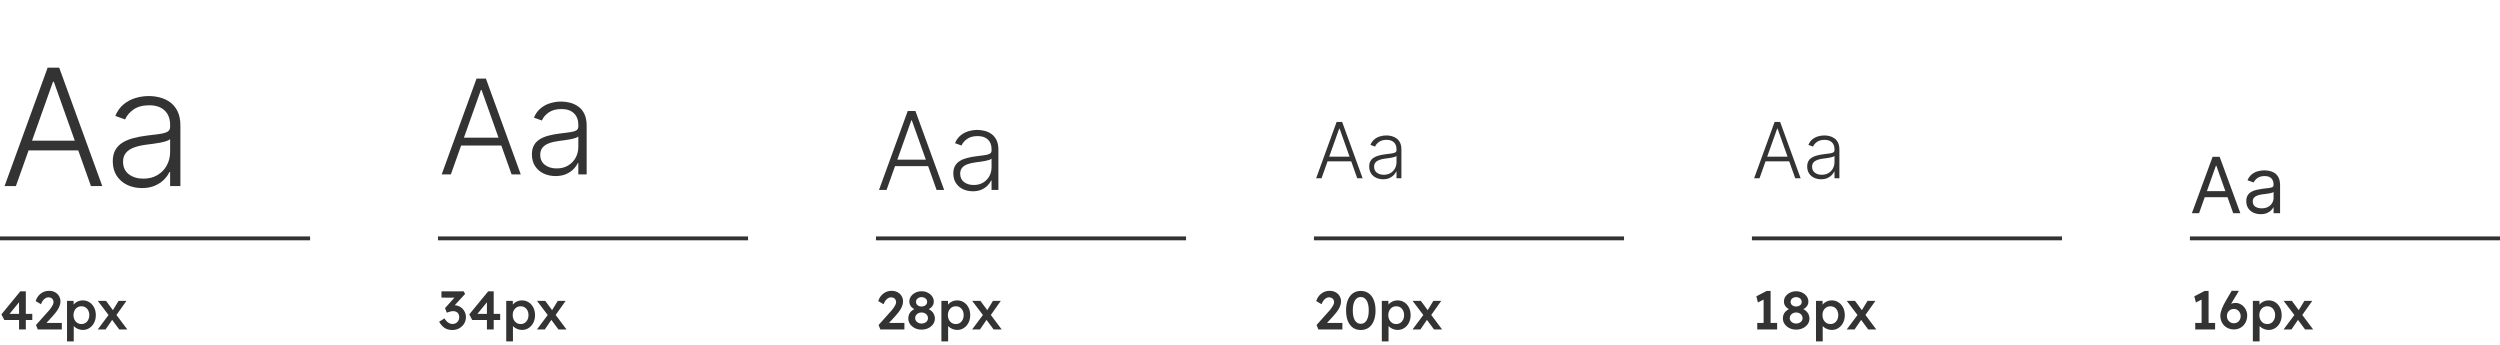 <svg width="645" height="89" viewBox="0 0 645 89" fill="none" xmlns="http://www.w3.org/2000/svg">
<path d="M4.102 48H1.178L12.29 17.454H15.273L26.384 48H23.461L13.886 21.079H13.677L4.102 48ZM6.205 36.292H21.358V38.798H6.205V36.292ZM36.626 48.522C35.244 48.522 33.981 48.254 32.838 47.717C31.694 47.17 30.784 46.384 30.108 45.36C29.432 44.326 29.094 43.073 29.094 41.602C29.094 40.468 29.308 39.514 29.735 38.738C30.163 37.962 30.769 37.326 31.555 36.829C32.34 36.332 33.27 35.939 34.344 35.651C35.418 35.362 36.601 35.139 37.894 34.979C39.176 34.82 40.26 34.681 41.145 34.562C42.04 34.443 42.721 34.254 43.188 33.995C43.656 33.736 43.889 33.319 43.889 32.742V32.205C43.889 30.644 43.422 29.416 42.487 28.521C41.563 27.616 40.23 27.164 38.49 27.164C36.84 27.164 35.492 27.527 34.448 28.253C33.414 28.979 32.688 29.834 32.271 30.818L29.75 29.908C30.267 28.655 30.983 27.656 31.898 26.91C32.813 26.155 33.837 25.613 34.97 25.285C36.104 24.947 37.252 24.778 38.416 24.778C39.291 24.778 40.2 24.892 41.145 25.121C42.1 25.349 42.985 25.747 43.8 26.314C44.615 26.871 45.276 27.651 45.784 28.655C46.291 29.65 46.544 30.913 46.544 32.444V48H43.889V44.376H43.725C43.407 45.052 42.935 45.708 42.308 46.344C41.682 46.981 40.897 47.503 39.952 47.91C39.007 48.318 37.899 48.522 36.626 48.522ZM36.984 46.091C38.396 46.091 39.619 45.778 40.653 45.151C41.687 44.525 42.482 43.695 43.039 42.66C43.606 41.617 43.889 40.468 43.889 39.215V35.904C43.691 36.093 43.357 36.262 42.89 36.411C42.433 36.56 41.901 36.695 41.294 36.814C40.698 36.923 40.101 37.018 39.505 37.097C38.908 37.177 38.371 37.246 37.894 37.306C36.601 37.465 35.497 37.714 34.583 38.052C33.668 38.39 32.967 38.857 32.48 39.454C31.992 40.041 31.749 40.796 31.749 41.721C31.749 43.113 32.246 44.192 33.24 44.957C34.235 45.713 35.482 46.091 36.984 46.091Z" fill="#333333"/>
<path d="M4.914 85V77.09L5.586 77.16L2.254 81.234L2.1 80.982H8.33V82.564H1.12L0.364 81.108L5.236 75.172H6.664V85H4.914ZM9.747 85L9.285 83.852L12.225 80.562C12.393 80.394 12.566 80.203 12.743 79.988C12.921 79.764 13.089 79.535 13.247 79.302C13.415 79.059 13.551 78.826 13.653 78.602C13.756 78.369 13.807 78.154 13.807 77.958C13.807 77.706 13.751 77.487 13.639 77.3C13.537 77.113 13.387 76.969 13.191 76.866C12.995 76.763 12.753 76.712 12.463 76.712C12.211 76.712 11.964 76.787 11.721 76.936C11.488 77.076 11.269 77.281 11.063 77.552C10.867 77.813 10.704 78.126 10.573 78.49L9.201 77.678C9.369 77.137 9.621 76.67 9.957 76.278C10.303 75.877 10.704 75.569 11.161 75.354C11.628 75.139 12.132 75.032 12.673 75.032C13.233 75.032 13.733 75.149 14.171 75.382C14.61 75.615 14.955 75.937 15.207 76.348C15.469 76.759 15.599 77.239 15.599 77.79C15.599 77.995 15.576 78.21 15.529 78.434C15.483 78.649 15.408 78.877 15.305 79.12C15.212 79.353 15.086 79.601 14.927 79.862C14.769 80.114 14.577 80.38 14.353 80.66C14.139 80.94 13.891 81.234 13.611 81.542L11.385 83.964L11.105 83.32H15.949V85H9.747ZM17.291 88.08V77.622H18.985L19.013 79.302L18.719 79.176C18.775 78.887 18.934 78.616 19.195 78.364C19.456 78.103 19.774 77.893 20.147 77.734C20.53 77.575 20.927 77.496 21.337 77.496C21.991 77.496 22.569 77.659 23.073 77.986C23.587 78.313 23.988 78.761 24.277 79.33C24.576 79.899 24.725 80.557 24.725 81.304C24.725 82.041 24.576 82.699 24.277 83.278C23.988 83.847 23.587 84.3 23.073 84.636C22.569 84.963 22 85.126 21.365 85.126C20.936 85.126 20.52 85.042 20.119 84.874C19.727 84.706 19.391 84.487 19.111 84.216C18.84 83.945 18.672 83.661 18.607 83.362L19.027 83.166V88.08H17.291ZM21.015 83.6C21.407 83.6 21.757 83.502 22.065 83.306C22.373 83.11 22.611 82.839 22.779 82.494C22.956 82.149 23.045 81.752 23.045 81.304C23.045 80.856 22.961 80.464 22.793 80.128C22.625 79.783 22.387 79.512 22.079 79.316C21.771 79.12 21.416 79.022 21.015 79.022C20.605 79.022 20.245 79.12 19.937 79.316C19.639 79.503 19.401 79.769 19.223 80.114C19.046 80.459 18.957 80.856 18.957 81.304C18.957 81.752 19.046 82.149 19.223 82.494C19.401 82.839 19.639 83.11 19.937 83.306C20.245 83.502 20.605 83.6 21.015 83.6ZM30.761 85L28.66 82.158L28.268 81.626L25.23 77.622H27.358L29.402 80.394L29.837 80.982L32.846 85H30.761ZM25.216 85L28.142 81.08L29.122 82.256L27.247 85H25.216ZM29.837 81.556L28.898 80.394L30.593 77.622H32.623L29.837 81.556Z" fill="#333333"/>
<rect y="61" width="80" height="1" fill="#333333"/>
<path d="M116.32 45H113.954L122.949 20.273H125.364L134.359 45H131.992L124.241 23.207H124.072L116.32 45ZM118.023 35.522H130.29V37.55H118.023V35.522ZM143.33 45.423C142.211 45.423 141.188 45.205 140.263 44.771C139.337 44.328 138.601 43.692 138.053 42.863C137.506 42.026 137.232 41.012 137.232 39.82C137.232 38.903 137.405 38.13 137.751 37.502C138.098 36.874 138.589 36.359 139.224 35.957C139.86 35.554 140.613 35.236 141.482 35.003C142.352 34.769 143.309 34.588 144.356 34.459C145.394 34.331 146.272 34.218 146.988 34.121C147.712 34.025 148.264 33.872 148.642 33.663C149.02 33.453 149.21 33.115 149.21 32.648V32.214C149.21 30.95 148.831 29.956 148.075 29.232C147.326 28.499 146.247 28.133 144.839 28.133C143.503 28.133 142.412 28.427 141.567 29.014C140.73 29.602 140.142 30.294 139.804 31.091L137.763 30.354C138.182 29.34 138.762 28.531 139.502 27.928C140.243 27.316 141.072 26.877 141.989 26.611C142.907 26.338 143.837 26.201 144.778 26.201C145.487 26.201 146.223 26.294 146.988 26.479C147.761 26.664 148.477 26.986 149.137 27.445C149.797 27.895 150.332 28.527 150.743 29.34C151.153 30.145 151.359 31.167 151.359 32.407V45H149.21V42.066H149.077C148.819 42.613 148.437 43.145 147.93 43.66C147.423 44.175 146.787 44.597 146.022 44.928C145.257 45.258 144.36 45.423 143.33 45.423ZM143.619 43.455C144.762 43.455 145.752 43.201 146.589 42.694C147.427 42.187 148.071 41.515 148.521 40.678C148.98 39.832 149.21 38.903 149.21 37.889V35.208C149.049 35.361 148.779 35.498 148.401 35.619C148.03 35.739 147.6 35.848 147.109 35.945C146.626 36.033 146.143 36.11 145.66 36.174C145.177 36.238 144.742 36.295 144.356 36.343C143.309 36.472 142.416 36.673 141.675 36.947C140.935 37.22 140.367 37.599 139.973 38.082C139.579 38.557 139.381 39.168 139.381 39.917C139.381 41.044 139.784 41.917 140.589 42.537C141.394 43.149 142.404 43.455 143.619 43.455Z" fill="#333333"/>
<path d="M116.696 85.14C115.968 85.14 115.333 84.981 114.792 84.664C114.251 84.337 113.751 83.787 113.294 83.012L114.666 82.144C114.881 82.489 115.1 82.769 115.324 82.984C115.557 83.189 115.791 83.343 116.024 83.446C116.267 83.539 116.523 83.586 116.794 83.586C117.102 83.586 117.382 83.511 117.634 83.362C117.895 83.213 118.101 83.007 118.25 82.746C118.409 82.485 118.488 82.186 118.488 81.85C118.488 81.514 118.423 81.229 118.292 80.996C118.171 80.763 117.989 80.585 117.746 80.464C117.513 80.333 117.228 80.268 116.892 80.268C116.743 80.268 116.584 80.287 116.416 80.324C116.248 80.352 116.071 80.399 115.884 80.464C115.697 80.52 115.492 80.59 115.268 80.674L114.82 79.484L117.606 76.404L118.026 76.81L113.896 76.782V75.172H119.65L119.986 75.844L116.766 79.358L116.346 78.896C116.421 78.859 116.542 78.826 116.71 78.798C116.887 78.761 117.041 78.742 117.172 78.742C117.583 78.742 117.975 78.821 118.348 78.98C118.721 79.129 119.043 79.344 119.314 79.624C119.594 79.904 119.813 80.231 119.972 80.604C120.131 80.968 120.21 81.365 120.21 81.794C120.21 82.438 120.051 83.012 119.734 83.516C119.426 84.011 119.006 84.407 118.474 84.706C117.942 84.995 117.349 85.14 116.696 85.14ZM125.625 85V77.09L126.297 77.16L122.965 81.234L122.811 80.982H129.041V82.564H121.831L121.075 81.108L125.947 75.172H127.375V85H125.625ZM130.606 88.08V77.622H132.3L132.328 79.302L132.034 79.176C132.09 78.887 132.248 78.616 132.51 78.364C132.771 78.103 133.088 77.893 133.462 77.734C133.844 77.575 134.241 77.496 134.652 77.496C135.305 77.496 135.884 77.659 136.388 77.986C136.901 78.313 137.302 78.761 137.592 79.33C137.89 79.899 138.04 80.557 138.04 81.304C138.04 82.041 137.89 82.699 137.592 83.278C137.302 83.847 136.901 84.3 136.388 84.636C135.884 84.963 135.314 85.126 134.68 85.126C134.25 85.126 133.835 85.042 133.434 84.874C133.042 84.706 132.706 84.487 132.426 84.216C132.155 83.945 131.987 83.661 131.922 83.362L132.342 83.166V88.08H130.606ZM134.33 83.6C134.722 83.6 135.072 83.502 135.38 83.306C135.688 83.11 135.926 82.839 136.094 82.494C136.271 82.149 136.36 81.752 136.36 81.304C136.36 80.856 136.276 80.464 136.108 80.128C135.94 79.783 135.702 79.512 135.394 79.316C135.086 79.12 134.731 79.022 134.33 79.022C133.919 79.022 133.56 79.12 133.252 79.316C132.953 79.503 132.715 79.769 132.538 80.114C132.36 80.459 132.272 80.856 132.272 81.304C132.272 81.752 132.36 82.149 132.538 82.494C132.715 82.839 132.953 83.11 133.252 83.306C133.56 83.502 133.919 83.6 134.33 83.6ZM144.075 85L141.975 82.158L141.583 81.626L138.545 77.622H140.673L142.717 80.394L143.151 80.982L146.161 85H144.075ZM138.531 85L141.457 81.08L142.437 82.256L140.561 85H138.531ZM143.151 81.556L142.213 80.394L143.907 77.622H145.937L143.151 81.556Z" fill="#333333"/>
<rect x="113" y="61" width="80" height="1" fill="#333333"/>
<path d="M228.734 49H226.786L234.193 28.636H236.182L243.589 49H241.641L235.257 31.053H235.118L228.734 49ZM230.136 41.195H240.239V42.865H230.136V41.195ZM250.977 49.348C250.056 49.348 249.214 49.169 248.452 48.811C247.689 48.447 247.083 47.923 246.632 47.24C246.181 46.551 245.956 45.715 245.956 44.734C245.956 43.979 246.098 43.342 246.384 42.825C246.669 42.308 247.073 41.884 247.597 41.553C248.12 41.221 248.74 40.959 249.456 40.767C250.172 40.575 250.961 40.426 251.822 40.32C252.678 40.214 253.4 40.121 253.99 40.041C254.587 39.962 255.041 39.836 255.352 39.663C255.664 39.491 255.82 39.213 255.82 38.828V38.47C255.82 37.429 255.508 36.611 254.885 36.014C254.268 35.411 253.38 35.109 252.22 35.109C251.12 35.109 250.222 35.351 249.526 35.835C248.836 36.319 248.352 36.889 248.074 37.545L246.393 36.939C246.738 36.104 247.215 35.438 247.825 34.94C248.435 34.437 249.118 34.075 249.874 33.856C250.629 33.631 251.395 33.519 252.17 33.519C252.754 33.519 253.36 33.595 253.99 33.747C254.626 33.9 255.216 34.165 255.76 34.543C256.304 34.914 256.744 35.434 257.082 36.104C257.42 36.767 257.589 37.608 257.589 38.629V49H255.82V46.584H255.71C255.498 47.035 255.183 47.472 254.766 47.896C254.348 48.321 253.824 48.669 253.195 48.94C252.565 49.212 251.826 49.348 250.977 49.348ZM251.216 47.727C252.157 47.727 252.973 47.519 253.662 47.101C254.351 46.683 254.882 46.13 255.253 45.44C255.631 44.744 255.82 43.979 255.82 43.144V40.936C255.687 41.062 255.465 41.175 255.153 41.274C254.848 41.374 254.494 41.463 254.089 41.543C253.692 41.615 253.294 41.678 252.896 41.731C252.499 41.785 252.141 41.831 251.822 41.871C250.961 41.977 250.225 42.142 249.615 42.368C249.005 42.593 248.538 42.905 248.213 43.303C247.888 43.694 247.726 44.197 247.726 44.814C247.726 45.742 248.057 46.461 248.72 46.972C249.383 47.475 250.215 47.727 251.216 47.727Z" fill="#333333"/>
<path d="M227.134 85L226.672 83.852L229.612 80.562C229.78 80.394 229.953 80.203 230.13 79.988C230.307 79.764 230.475 79.535 230.634 79.302C230.802 79.059 230.937 78.826 231.04 78.602C231.143 78.369 231.194 78.154 231.194 77.958C231.194 77.706 231.138 77.487 231.026 77.3C230.923 77.113 230.774 76.969 230.578 76.866C230.382 76.763 230.139 76.712 229.85 76.712C229.598 76.712 229.351 76.787 229.108 76.936C228.875 77.076 228.655 77.281 228.45 77.552C228.254 77.813 228.091 78.126 227.96 78.49L226.588 77.678C226.756 77.137 227.008 76.67 227.344 76.278C227.689 75.877 228.091 75.569 228.548 75.354C229.015 75.139 229.519 75.032 230.06 75.032C230.62 75.032 231.119 75.149 231.558 75.382C231.997 75.615 232.342 75.937 232.594 76.348C232.855 76.759 232.986 77.239 232.986 77.79C232.986 77.995 232.963 78.21 232.916 78.434C232.869 78.649 232.795 78.877 232.692 79.12C232.599 79.353 232.473 79.601 232.314 79.862C232.155 80.114 231.964 80.38 231.74 80.66C231.525 80.94 231.278 81.234 230.998 81.542L228.772 83.964L228.492 83.32H233.336V85H227.134ZM237.758 85.042C237.133 85.042 236.559 84.916 236.036 84.664C235.523 84.403 235.112 84.057 234.804 83.628C234.496 83.189 234.342 82.704 234.342 82.172C234.342 81.855 234.384 81.561 234.468 81.29C234.561 81.019 234.692 80.777 234.86 80.562C235.037 80.347 235.247 80.156 235.49 79.988C235.742 79.811 236.027 79.657 236.344 79.526L236.232 79.918C235.989 79.815 235.765 79.694 235.56 79.554C235.364 79.414 235.191 79.255 235.042 79.078C234.902 78.891 234.795 78.695 234.72 78.49C234.645 78.275 234.608 78.051 234.608 77.818C234.608 77.314 234.748 76.861 235.028 76.46C235.317 76.059 235.7 75.741 236.176 75.508C236.652 75.265 237.179 75.144 237.758 75.144C238.346 75.144 238.878 75.265 239.354 75.508C239.83 75.741 240.208 76.059 240.488 76.46C240.777 76.861 240.922 77.314 240.922 77.818C240.922 78.051 240.885 78.275 240.81 78.49C240.735 78.695 240.628 78.887 240.488 79.064C240.357 79.232 240.189 79.391 239.984 79.54C239.779 79.68 239.541 79.806 239.27 79.918L239.2 79.582C239.499 79.685 239.769 79.82 240.012 79.988C240.255 80.156 240.465 80.352 240.642 80.576C240.819 80.8 240.955 81.047 241.048 81.318C241.151 81.589 241.202 81.873 241.202 82.172C241.202 82.713 241.048 83.203 240.74 83.642C240.432 84.071 240.017 84.412 239.494 84.664C238.981 84.916 238.402 85.042 237.758 85.042ZM237.758 83.474C238.075 83.474 238.36 83.413 238.612 83.292C238.864 83.171 239.06 83.007 239.2 82.802C239.349 82.597 239.424 82.359 239.424 82.088C239.424 81.799 239.349 81.547 239.2 81.332C239.06 81.108 238.864 80.935 238.612 80.814C238.36 80.683 238.075 80.618 237.758 80.618C237.45 80.618 237.17 80.683 236.918 80.814C236.675 80.935 236.479 81.108 236.33 81.332C236.181 81.547 236.106 81.799 236.106 82.088C236.106 82.349 236.181 82.583 236.33 82.788C236.479 82.993 236.675 83.161 236.918 83.292C237.17 83.413 237.45 83.474 237.758 83.474ZM237.758 79.078C238.038 79.078 238.285 79.027 238.5 78.924C238.724 78.821 238.897 78.681 239.018 78.504C239.139 78.327 239.2 78.121 239.2 77.888C239.2 77.645 239.139 77.435 239.018 77.258C238.897 77.071 238.724 76.927 238.5 76.824C238.285 76.712 238.038 76.656 237.758 76.656C237.487 76.656 237.24 76.712 237.016 76.824C236.801 76.927 236.633 77.071 236.512 77.258C236.391 77.435 236.33 77.645 236.33 77.888C236.33 78.121 236.391 78.327 236.512 78.504C236.633 78.681 236.801 78.821 237.016 78.924C237.24 79.027 237.487 79.078 237.758 79.078ZM242.881 88.08V77.622H244.575L244.603 79.302L244.309 79.176C244.365 78.887 244.524 78.616 244.785 78.364C245.046 78.103 245.364 77.893 245.737 77.734C246.12 77.575 246.516 77.496 246.927 77.496C247.58 77.496 248.159 77.659 248.663 77.986C249.176 78.313 249.578 78.761 249.867 79.33C250.166 79.899 250.315 80.557 250.315 81.304C250.315 82.041 250.166 82.699 249.867 83.278C249.578 83.847 249.176 84.3 248.663 84.636C248.159 84.963 247.59 85.126 246.955 85.126C246.526 85.126 246.11 85.042 245.709 84.874C245.317 84.706 244.981 84.487 244.701 84.216C244.43 83.945 244.262 83.661 244.197 83.362L244.617 83.166V88.08H242.881ZM246.605 83.6C246.997 83.6 247.347 83.502 247.655 83.306C247.963 83.11 248.201 82.839 248.369 82.494C248.546 82.149 248.635 81.752 248.635 81.304C248.635 80.856 248.551 80.464 248.383 80.128C248.215 79.783 247.977 79.512 247.669 79.316C247.361 79.12 247.006 79.022 246.605 79.022C246.194 79.022 245.835 79.12 245.527 79.316C245.228 79.503 244.99 79.769 244.813 80.114C244.636 80.459 244.547 80.856 244.547 81.304C244.547 81.752 244.636 82.149 244.813 82.494C244.99 82.839 245.228 83.11 245.527 83.306C245.835 83.502 246.194 83.6 246.605 83.6ZM256.35 85L254.25 82.158L253.858 81.626L250.82 77.622H252.948L254.992 80.394L255.426 80.982L258.436 85H256.35ZM250.806 85L253.732 81.08L254.712 82.256L252.836 85H250.806ZM255.426 81.556L254.488 80.394L256.182 77.622H258.212L255.426 81.556Z" fill="#333333"/>
<rect x="226" y="61" width="80" height="1" fill="#333333"/>
<path d="M340.953 46H339.561L344.852 31.454H346.273L351.564 46H350.172L345.612 33.18H345.513L340.953 46ZM341.955 40.425H349.17V41.618H341.955V40.425ZM356.841 46.249C356.183 46.249 355.581 46.121 355.037 45.865C354.492 45.605 354.059 45.231 353.737 44.743C353.415 44.251 353.254 43.654 353.254 42.953C353.254 42.413 353.356 41.959 353.56 41.59C353.763 41.22 354.052 40.917 354.426 40.68C354.8 40.444 355.243 40.257 355.754 40.119C356.266 39.982 356.829 39.876 357.445 39.8C358.055 39.724 358.571 39.658 358.993 39.601C359.419 39.544 359.743 39.454 359.966 39.331C360.188 39.208 360.3 39.009 360.3 38.734V38.479C360.3 37.735 360.077 37.151 359.632 36.724C359.192 36.294 358.557 36.078 357.729 36.078C356.943 36.078 356.301 36.251 355.804 36.597C355.312 36.942 354.966 37.349 354.767 37.818L353.567 37.385C353.813 36.788 354.154 36.312 354.589 35.957C355.025 35.597 355.513 35.34 356.053 35.183C356.592 35.022 357.139 34.942 357.693 34.942C358.11 34.942 358.543 34.996 358.993 35.105C359.447 35.214 359.869 35.403 360.257 35.673C360.645 35.938 360.96 36.31 361.202 36.788C361.443 37.262 361.564 37.863 361.564 38.592V46H360.3V44.274H360.222C360.07 44.596 359.845 44.909 359.547 45.212C359.249 45.515 358.875 45.763 358.425 45.957C357.975 46.151 357.447 46.249 356.841 46.249ZM357.011 45.091C357.684 45.091 358.266 44.942 358.759 44.644C359.251 44.345 359.63 43.95 359.895 43.457C360.165 42.96 360.3 42.413 360.3 41.817V40.24C360.205 40.33 360.046 40.41 359.824 40.481C359.606 40.553 359.353 40.617 359.064 40.673C358.78 40.725 358.496 40.77 358.212 40.808C357.928 40.846 357.672 40.879 357.445 40.908C356.829 40.983 356.304 41.102 355.868 41.263C355.432 41.424 355.098 41.646 354.866 41.93C354.634 42.21 354.518 42.57 354.518 43.01C354.518 43.673 354.755 44.187 355.229 44.551C355.702 44.911 356.296 45.091 357.011 45.091Z" fill="#333333"/>
<path d="M340.134 85L339.672 83.852L342.612 80.562C342.78 80.394 342.953 80.203 343.13 79.988C343.307 79.764 343.475 79.535 343.634 79.302C343.802 79.059 343.937 78.826 344.04 78.602C344.143 78.369 344.194 78.154 344.194 77.958C344.194 77.706 344.138 77.487 344.026 77.3C343.923 77.113 343.774 76.969 343.578 76.866C343.382 76.763 343.139 76.712 342.85 76.712C342.598 76.712 342.351 76.787 342.108 76.936C341.875 77.076 341.655 77.281 341.45 77.552C341.254 77.813 341.091 78.126 340.96 78.49L339.588 77.678C339.756 77.137 340.008 76.67 340.344 76.278C340.689 75.877 341.091 75.569 341.548 75.354C342.015 75.139 342.519 75.032 343.06 75.032C343.62 75.032 344.119 75.149 344.558 75.382C344.997 75.615 345.342 75.937 345.594 76.348C345.855 76.759 345.986 77.239 345.986 77.79C345.986 77.995 345.963 78.21 345.916 78.434C345.869 78.649 345.795 78.877 345.692 79.12C345.599 79.353 345.473 79.601 345.314 79.862C345.155 80.114 344.964 80.38 344.74 80.66C344.525 80.94 344.278 81.234 343.998 81.542L341.772 83.964L341.492 83.32H346.336V85H340.134ZM351.08 85.14C350.287 85.14 349.605 84.939 349.036 84.538C348.476 84.127 348.042 83.549 347.734 82.802C347.435 82.046 347.286 81.145 347.286 80.1C347.286 79.055 347.435 78.159 347.734 77.412C348.042 76.656 348.476 76.077 349.036 75.676C349.605 75.265 350.287 75.06 351.08 75.06C351.873 75.06 352.555 75.265 353.124 75.676C353.693 76.077 354.127 76.656 354.426 77.412C354.734 78.159 354.888 79.055 354.888 80.1C354.888 81.145 354.734 82.046 354.426 82.802C354.127 83.549 353.693 84.127 353.124 84.538C352.555 84.939 351.873 85.14 351.08 85.14ZM351.08 83.544C351.733 83.544 352.237 83.245 352.592 82.648C352.956 82.041 353.138 81.192 353.138 80.1C353.138 78.999 352.956 78.145 352.592 77.538C352.237 76.931 351.733 76.628 351.08 76.628C350.427 76.628 349.918 76.931 349.554 77.538C349.199 78.145 349.022 78.999 349.022 80.1C349.022 81.192 349.199 82.041 349.554 82.648C349.918 83.245 350.427 83.544 351.08 83.544ZM356.51 88.08V77.622H358.204L358.232 79.302L357.938 79.176C357.994 78.887 358.153 78.616 358.414 78.364C358.675 78.103 358.993 77.893 359.366 77.734C359.749 77.575 360.145 77.496 360.556 77.496C361.209 77.496 361.788 77.659 362.292 77.986C362.805 78.313 363.207 78.761 363.496 79.33C363.795 79.899 363.944 80.557 363.944 81.304C363.944 82.041 363.795 82.699 363.496 83.278C363.207 83.847 362.805 84.3 362.292 84.636C361.788 84.963 361.219 85.126 360.584 85.126C360.155 85.126 359.739 85.042 359.338 84.874C358.946 84.706 358.61 84.487 358.33 84.216C358.059 83.945 357.891 83.661 357.826 83.362L358.246 83.166V88.08H356.51ZM360.234 83.6C360.626 83.6 360.976 83.502 361.284 83.306C361.592 83.11 361.83 82.839 361.998 82.494C362.175 82.149 362.264 81.752 362.264 81.304C362.264 80.856 362.18 80.464 362.012 80.128C361.844 79.783 361.606 79.512 361.298 79.316C360.99 79.12 360.635 79.022 360.234 79.022C359.823 79.022 359.464 79.12 359.156 79.316C358.857 79.503 358.619 79.769 358.442 80.114C358.265 80.459 358.176 80.856 358.176 81.304C358.176 81.752 358.265 82.149 358.442 82.494C358.619 82.839 358.857 83.11 359.156 83.306C359.464 83.502 359.823 83.6 360.234 83.6ZM369.979 85L367.879 82.158L367.487 81.626L364.449 77.622H366.577L368.621 80.394L369.055 80.982L372.065 85H369.979ZM364.435 85L367.361 81.08L368.341 82.256L366.465 85H364.435ZM369.055 81.556L368.117 80.394L369.811 77.622H371.841L369.055 81.556Z" fill="#333333"/>
<rect x="339" y="61" width="80" height="1" fill="#333333"/>
<path d="M453.953 46H452.561L457.852 31.454H459.273L464.564 46H463.172L458.612 33.18H458.513L453.953 46ZM454.955 40.425H462.17V41.618H454.955V40.425ZM469.841 46.249C469.183 46.249 468.581 46.121 468.037 45.865C467.492 45.605 467.059 45.231 466.737 44.743C466.415 44.251 466.254 43.654 466.254 42.953C466.254 42.413 466.356 41.959 466.56 41.59C466.763 41.22 467.052 40.917 467.426 40.68C467.8 40.444 468.243 40.257 468.754 40.119C469.266 39.982 469.829 39.876 470.445 39.8C471.055 39.724 471.571 39.658 471.993 39.601C472.419 39.544 472.743 39.454 472.966 39.331C473.188 39.208 473.3 39.009 473.3 38.734V38.479C473.3 37.735 473.077 37.151 472.632 36.724C472.192 36.294 471.557 36.078 470.729 36.078C469.943 36.078 469.301 36.251 468.804 36.597C468.312 36.942 467.966 37.349 467.767 37.818L466.567 37.385C466.813 36.788 467.154 36.312 467.589 35.957C468.025 35.597 468.513 35.34 469.053 35.183C469.592 35.022 470.139 34.942 470.693 34.942C471.11 34.942 471.543 34.996 471.993 35.105C472.447 35.214 472.869 35.403 473.257 35.673C473.645 35.938 473.96 36.31 474.202 36.788C474.443 37.262 474.564 37.863 474.564 38.592V46H473.3V44.274H473.222C473.07 44.596 472.845 44.909 472.547 45.212C472.249 45.515 471.875 45.763 471.425 45.957C470.975 46.151 470.447 46.249 469.841 46.249ZM470.011 45.091C470.684 45.091 471.266 44.942 471.759 44.644C472.251 44.345 472.63 43.95 472.895 43.457C473.165 42.96 473.3 42.413 473.3 41.817V40.24C473.205 40.33 473.046 40.41 472.824 40.481C472.606 40.553 472.353 40.617 472.064 40.673C471.78 40.725 471.496 40.77 471.212 40.808C470.928 40.846 470.672 40.879 470.445 40.908C469.829 40.983 469.304 41.102 468.868 41.263C468.432 41.424 468.098 41.646 467.866 41.93C467.634 42.21 467.518 42.57 467.518 43.01C467.518 43.673 467.755 44.187 468.229 44.551C468.702 44.911 469.296 45.091 470.011 45.091Z" fill="#333333"/>
<path d="M455.01 84.314V76.362L455.528 77.034L453.54 78.042L453.134 76.446L455.808 75.06H456.816V84.314H455.01ZM453.372 85V83.32H458.496V85H453.372ZM463.402 85.042C462.777 85.042 462.203 84.916 461.68 84.664C461.167 84.403 460.756 84.057 460.448 83.628C460.14 83.189 459.986 82.704 459.986 82.172C459.986 81.855 460.028 81.561 460.112 81.29C460.206 81.019 460.336 80.777 460.504 80.562C460.682 80.347 460.892 80.156 461.134 79.988C461.386 79.811 461.671 79.657 461.988 79.526L461.876 79.918C461.634 79.815 461.41 79.694 461.204 79.554C461.008 79.414 460.836 79.255 460.686 79.078C460.546 78.891 460.439 78.695 460.364 78.49C460.29 78.275 460.252 78.051 460.252 77.818C460.252 77.314 460.392 76.861 460.672 76.46C460.962 76.059 461.344 75.741 461.82 75.508C462.296 75.265 462.824 75.144 463.402 75.144C463.99 75.144 464.522 75.265 464.998 75.508C465.474 75.741 465.852 76.059 466.132 76.46C466.422 76.861 466.566 77.314 466.566 77.818C466.566 78.051 466.529 78.275 466.454 78.49C466.38 78.695 466.272 78.887 466.132 79.064C466.002 79.232 465.834 79.391 465.628 79.54C465.423 79.68 465.185 79.806 464.914 79.918L464.844 79.582C465.143 79.685 465.414 79.82 465.656 79.988C465.899 80.156 466.109 80.352 466.286 80.576C466.464 80.8 466.599 81.047 466.692 81.318C466.795 81.589 466.846 81.873 466.846 82.172C466.846 82.713 466.692 83.203 466.384 83.642C466.076 84.071 465.661 84.412 465.138 84.664C464.625 84.916 464.046 85.042 463.402 85.042ZM463.402 83.474C463.72 83.474 464.004 83.413 464.256 83.292C464.508 83.171 464.704 83.007 464.844 82.802C464.994 82.597 465.068 82.359 465.068 82.088C465.068 81.799 464.994 81.547 464.844 81.332C464.704 81.108 464.508 80.935 464.256 80.814C464.004 80.683 463.72 80.618 463.402 80.618C463.094 80.618 462.814 80.683 462.562 80.814C462.32 80.935 462.124 81.108 461.974 81.332C461.825 81.547 461.75 81.799 461.75 82.088C461.75 82.349 461.825 82.583 461.974 82.788C462.124 82.993 462.32 83.161 462.562 83.292C462.814 83.413 463.094 83.474 463.402 83.474ZM463.402 79.078C463.682 79.078 463.93 79.027 464.144 78.924C464.368 78.821 464.541 78.681 464.662 78.504C464.784 78.327 464.844 78.121 464.844 77.888C464.844 77.645 464.784 77.435 464.662 77.258C464.541 77.071 464.368 76.927 464.144 76.824C463.93 76.712 463.682 76.656 463.402 76.656C463.132 76.656 462.884 76.712 462.66 76.824C462.446 76.927 462.278 77.071 462.156 77.258C462.035 77.435 461.974 77.645 461.974 77.888C461.974 78.121 462.035 78.327 462.156 78.504C462.278 78.681 462.446 78.821 462.66 78.924C462.884 79.027 463.132 79.078 463.402 79.078ZM468.526 88.08V77.622H470.22L470.248 79.302L469.954 79.176C470.01 78.887 470.168 78.616 470.43 78.364C470.691 78.103 471.008 77.893 471.382 77.734C471.764 77.575 472.161 77.496 472.572 77.496C473.225 77.496 473.804 77.659 474.308 77.986C474.821 78.313 475.222 78.761 475.512 79.33C475.81 79.899 475.96 80.557 475.96 81.304C475.96 82.041 475.81 82.699 475.512 83.278C475.222 83.847 474.821 84.3 474.308 84.636C473.804 84.963 473.234 85.126 472.6 85.126C472.17 85.126 471.755 85.042 471.354 84.874C470.962 84.706 470.626 84.487 470.346 84.216C470.075 83.945 469.907 83.661 469.842 83.362L470.262 83.166V88.08H468.526ZM472.25 83.6C472.642 83.6 472.992 83.502 473.3 83.306C473.608 83.11 473.846 82.839 474.014 82.494C474.191 82.149 474.28 81.752 474.28 81.304C474.28 80.856 474.196 80.464 474.028 80.128C473.86 79.783 473.622 79.512 473.314 79.316C473.006 79.12 472.651 79.022 472.25 79.022C471.839 79.022 471.48 79.12 471.172 79.316C470.873 79.503 470.635 79.769 470.458 80.114C470.28 80.459 470.192 80.856 470.192 81.304C470.192 81.752 470.28 82.149 470.458 82.494C470.635 82.839 470.873 83.11 471.172 83.306C471.48 83.502 471.839 83.6 472.25 83.6ZM481.995 85L479.895 82.158L479.503 81.626L476.465 77.622H478.593L480.637 80.394L481.071 80.982L484.081 85H481.995ZM476.451 85L479.377 81.08L480.357 82.256L478.481 85H476.451ZM481.071 81.556L480.133 80.394L481.827 77.622H483.857L481.071 81.556Z" fill="#333333"/>
<rect x="452" y="61" width="80" height="1" fill="#333333"/>
<path d="M567.358 55H565.511L570.852 40.455H572.67L578.011 55H576.165L571.818 42.756H571.705L567.358 55ZM568.04 49.318H575.483V50.881H568.04V49.318ZM583.26 55.256C582.569 55.256 581.941 55.126 581.378 54.865C580.814 54.6 580.367 54.219 580.036 53.722C579.704 53.22 579.538 52.614 579.538 51.903C579.538 51.278 579.661 50.772 579.908 50.383C580.154 49.99 580.483 49.683 580.895 49.46C581.307 49.238 581.761 49.072 582.259 48.963C582.76 48.849 583.265 48.76 583.771 48.693C584.434 48.608 584.972 48.544 585.384 48.501C585.8 48.454 586.103 48.376 586.293 48.267C586.487 48.158 586.584 47.969 586.584 47.699V47.642C586.584 46.941 586.392 46.397 586.009 46.008C585.63 45.62 585.054 45.426 584.283 45.426C583.482 45.426 582.855 45.601 582.401 45.952C581.946 46.302 581.626 46.676 581.442 47.074L579.851 46.506C580.135 45.843 580.514 45.327 580.987 44.957C581.465 44.583 581.986 44.323 582.55 44.176C583.118 44.025 583.677 43.949 584.226 43.949C584.576 43.949 584.979 43.992 585.433 44.077C585.893 44.157 586.335 44.325 586.761 44.581C587.192 44.837 587.55 45.222 587.834 45.739C588.118 46.255 588.26 46.946 588.26 47.812V55H586.584V53.523H586.499C586.385 53.76 586.196 54.013 585.93 54.283C585.665 54.553 585.313 54.782 584.872 54.972C584.432 55.161 583.894 55.256 583.26 55.256ZM583.516 53.75C584.179 53.75 584.737 53.62 585.192 53.359C585.651 53.099 585.997 52.763 586.229 52.351C586.465 51.939 586.584 51.506 586.584 51.051V49.517C586.513 49.602 586.357 49.68 586.115 49.751C585.878 49.818 585.604 49.877 585.291 49.929C584.983 49.976 584.683 50.019 584.389 50.057C584.1 50.09 583.866 50.118 583.686 50.142C583.25 50.199 582.843 50.291 582.464 50.419C582.09 50.542 581.787 50.729 581.555 50.98C581.328 51.226 581.214 51.562 581.214 51.989C581.214 52.571 581.43 53.011 581.861 53.31C582.296 53.603 582.848 53.75 583.516 53.75Z" fill="#333333"/>
<path d="M568.01 84.314V76.362L568.528 77.034L566.54 78.042L566.134 76.446L568.808 75.06H569.816V84.314H568.01ZM566.372 85V83.32H571.496V85H566.372ZM576.332 85C575.838 85 575.376 84.911 574.946 84.734C574.526 84.557 574.158 84.314 573.84 84.006C573.532 83.689 573.29 83.32 573.112 82.9C572.935 82.48 572.846 82.018 572.846 81.514C572.846 81.234 572.879 80.935 572.944 80.618C573.019 80.301 573.126 79.965 573.266 79.61C573.416 79.246 573.588 78.868 573.784 78.476C573.98 78.084 574.209 77.673 574.47 77.244L575.772 75.032H577.508L577.564 75.172L575.898 77.916C575.628 78.364 575.39 78.789 575.184 79.19C574.979 79.582 574.802 79.96 574.652 80.324C574.512 80.679 574.396 81.024 574.302 81.36L573.924 80.086C574.064 79.787 574.237 79.517 574.442 79.274C574.648 79.031 574.876 78.826 575.128 78.658C575.38 78.49 575.642 78.364 575.912 78.28C576.192 78.196 576.477 78.154 576.766 78.154C577.308 78.154 577.807 78.303 578.264 78.602C578.722 78.891 579.086 79.279 579.356 79.764C579.636 80.249 579.776 80.781 579.776 81.36C579.776 82.06 579.627 82.685 579.328 83.236C579.039 83.777 578.633 84.207 578.11 84.524C577.588 84.841 576.995 85 576.332 85ZM576.346 83.404C576.682 83.404 576.981 83.325 577.242 83.166C577.513 83.007 577.723 82.788 577.872 82.508C578.022 82.219 578.096 81.887 578.096 81.514C578.096 81.197 578.017 80.903 577.858 80.632C577.709 80.352 577.504 80.128 577.242 79.96C576.981 79.783 576.687 79.694 576.36 79.694C576.006 79.694 575.688 79.778 575.408 79.946C575.138 80.105 574.923 80.324 574.764 80.604C574.615 80.875 574.54 81.178 574.54 81.514C574.54 81.869 574.615 82.191 574.764 82.48C574.923 82.76 575.138 82.984 575.408 83.152C575.679 83.32 575.992 83.404 576.346 83.404ZM581.238 88.08V77.622H582.932L582.96 79.302L582.666 79.176C582.722 78.887 582.881 78.616 583.142 78.364C583.404 78.103 583.721 77.893 584.094 77.734C584.477 77.575 584.874 77.496 585.284 77.496C585.938 77.496 586.516 77.659 587.02 77.986C587.534 78.313 587.935 78.761 588.224 79.33C588.523 79.899 588.672 80.557 588.672 81.304C588.672 82.041 588.523 82.699 588.224 83.278C587.935 83.847 587.534 84.3 587.02 84.636C586.516 84.963 585.947 85.126 585.312 85.126C584.883 85.126 584.468 85.042 584.066 84.874C583.674 84.706 583.338 84.487 583.058 84.216C582.788 83.945 582.62 83.661 582.554 83.362L582.974 83.166V88.08H581.238ZM584.962 83.6C585.354 83.6 585.704 83.502 586.012 83.306C586.32 83.11 586.558 82.839 586.726 82.494C586.904 82.149 586.992 81.752 586.992 81.304C586.992 80.856 586.908 80.464 586.74 80.128C586.572 79.783 586.334 79.512 586.026 79.316C585.718 79.12 585.364 79.022 584.962 79.022C584.552 79.022 584.192 79.12 583.884 79.316C583.586 79.503 583.348 79.769 583.17 80.114C582.993 80.459 582.904 80.856 582.904 81.304C582.904 81.752 582.993 82.149 583.17 82.494C583.348 82.839 583.586 83.11 583.884 83.306C584.192 83.502 584.552 83.6 584.962 83.6ZM594.708 85L592.608 82.158L592.216 81.626L589.178 77.622H591.306L593.35 80.394L593.784 80.982L596.794 85H594.708ZM589.164 85L592.09 81.08L593.07 82.256L591.194 85H589.164ZM593.784 81.556L592.846 80.394L594.54 77.622H596.57L593.784 81.556Z" fill="#333333"/>
<rect x="565" y="61" width="80" height="1" fill="#333333"/>
</svg>
